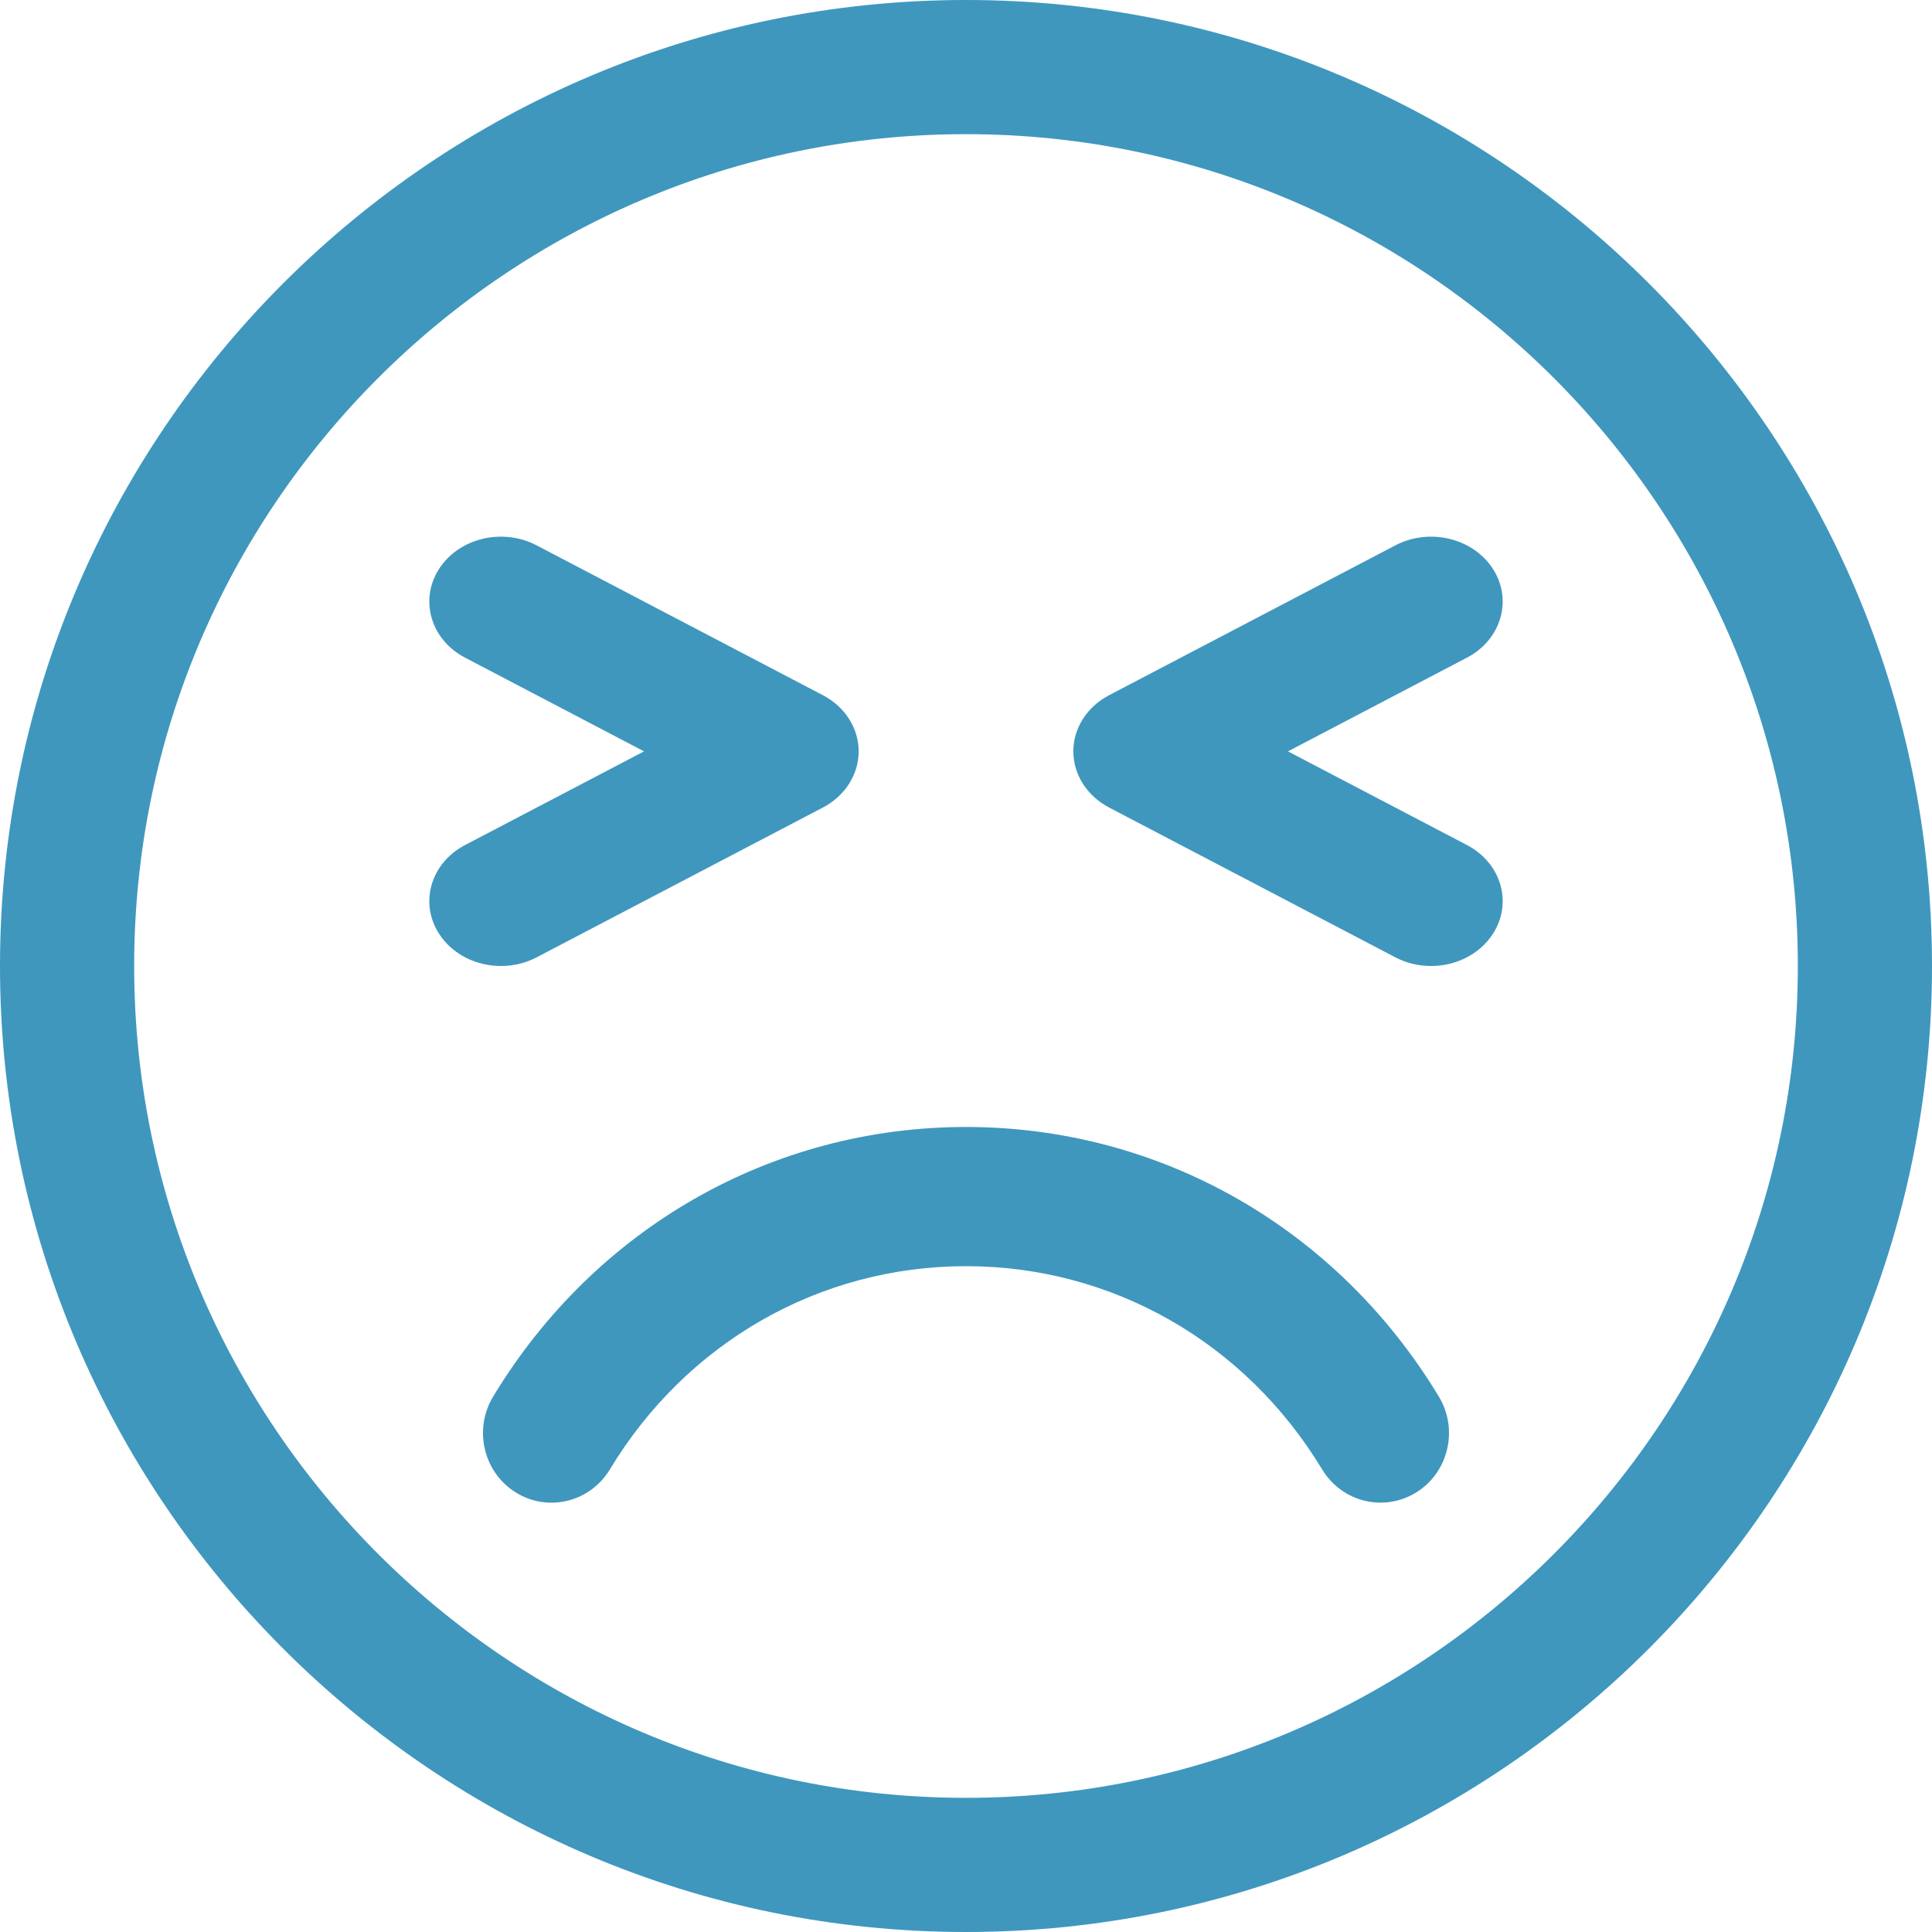 <?xml version="1.0" encoding="UTF-8"?>
<svg width="43px" height="43px" viewBox="0 0 43 43" version="1.1" xmlns="http://www.w3.org/2000/svg" xmlns:xlink="http://www.w3.org/1999/xlink">
    <!-- Generator: Sketch 50.2 (55047) - http://www.bohemiancoding.com/sketch -->
    <title>Anxiety</title>
    <desc>Created with Sketch.</desc>
    <defs></defs>
    <g id="Page-1" stroke="none" stroke-width="1" fill="none" fill-rule="evenodd">
        <g id="Recommender-treat-unselected" transform="translate(-436, -254)" fill="#3F97BE">
            <g id="Body" transform="translate(115, 140)">
                <g id="anxiety" transform="translate(242, 76)">
                    <g id="Anxiety" transform="translate(79, 38)">
                        <path d="M21.5,2.986 C11.292,2.986 2.986,11.291 2.986,21.5 C2.986,31.709 11.292,40.014 21.5,40.014 C31.708,40.014 40.014,31.709 40.014,21.5 C40.014,11.291 31.708,2.986 21.5,2.986 M21.5,43 C9.645,43 0,33.355 0,21.5 C0,9.645 9.645,0 21.5,0 C33.355,0 43,9.645 43,21.5 C43,33.355 33.355,43 21.5,43" id="Fill-41"></path>
                        <path d="M11.15,21.5 C10.599,21.5 10.064,21.241 9.769,20.778 C9.329,20.088 9.59,19.205 10.352,18.807 L14.334,16.723 L10.352,14.638 C9.59,14.24 9.329,13.357 9.769,12.667 C10.208,11.977 11.182,11.739 11.944,12.138 L18.315,15.473 C18.807,15.73 19.111,16.207 19.111,16.723 C19.111,17.238 18.807,17.715 18.315,17.973 L11.944,21.307 C11.694,21.438 11.42,21.5 11.15,21.5" id="Fill-43"></path>
                        <path d="M31.85,21.5 C31.58,21.5 31.306,21.438 31.056,21.307 L24.685,17.973 C24.193,17.715 23.889,17.238 23.889,16.723 C23.889,16.207 24.193,15.73 24.685,15.473 L31.056,12.138 C31.817,11.739 32.791,11.977 33.231,12.667 C33.671,13.357 33.41,14.24 32.648,14.638 L28.666,16.723 L32.648,18.807 C33.41,19.205 33.671,20.088 33.231,20.778 C32.936,21.241 32.401,21.5 31.85,21.5" id="Fill-45"></path>
                        <path d="M30.728,33.444 C30.216,33.444 29.716,33.182 29.428,32.707 C27.715,29.872 24.752,28.181 21.5,28.181 C18.248,28.181 15.284,29.872 13.572,32.707 C13.131,33.435 12.193,33.663 11.476,33.215 C10.759,32.767 10.535,31.812 10.976,31.083 C13.247,27.326 17.182,25.083 21.5,25.083 C25.818,25.083 29.753,27.326 32.024,31.083 C32.465,31.812 32.241,32.767 31.524,33.215 C31.275,33.37 30.999,33.444 30.728,33.444" id="Fill-47"></path>
                    </g>
                </g>
            </g>
        </g>
    </g>
</svg>